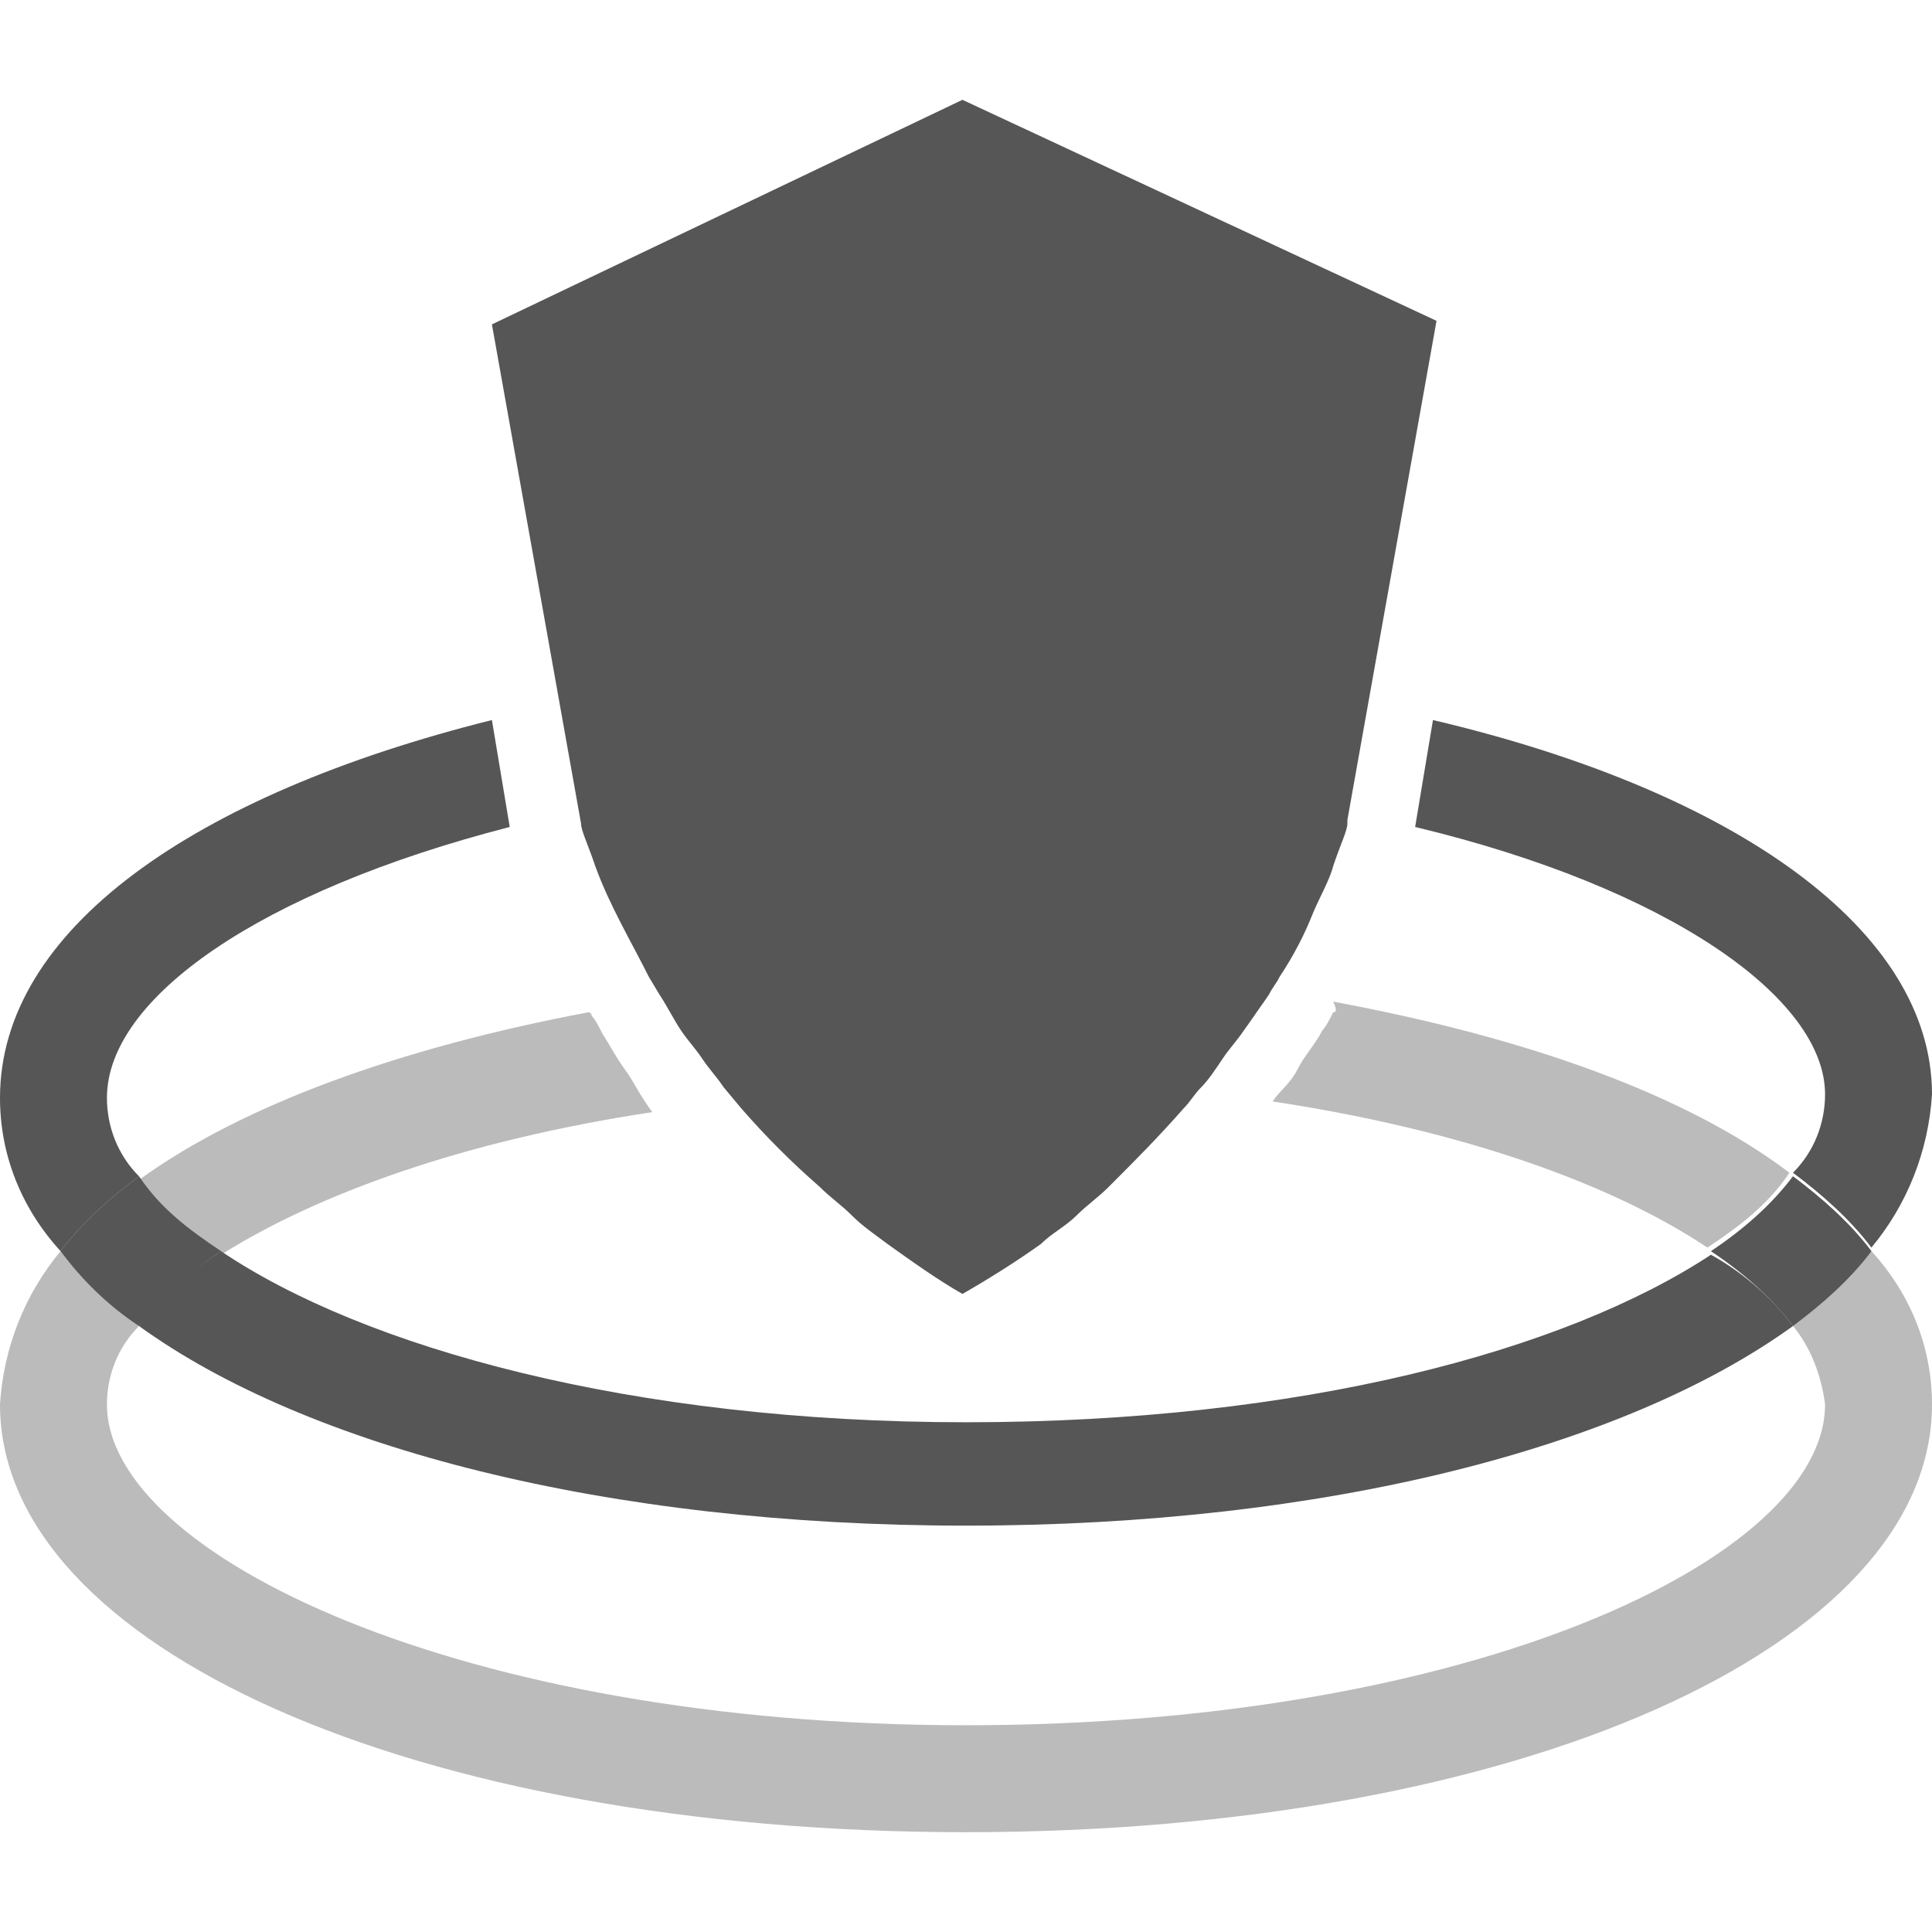 <?xml version="1.0" encoding="utf-8"?>
<!-- Generator: Adobe Illustrator 24.1.2, SVG Export Plug-In . SVG Version: 6.00 Build 0)  -->
<svg version="1.1" id="Layer_1" xmlns="http://www.w3.org/2000/svg" xmlns:xlink="http://www.w3.org/1999/xlink" x="0px" y="0px"
	 viewBox="0 0 54.2 54.2" style="enable-background:new 0 0 54.2 54.2;" xml:space="preserve">
<style type="text/css">
	.st0{fill:#565656;}
	.st1{opacity:0.4;fill:#565656;enable-background:new    ;}
</style>
<g id="Layer_2_1_">
	<g id="Layer_2-2">
		<path class="st0" d="M3.9,33C3.3,32.4,3,31.6,3,30.8C3,28,7.3,25,14.3,23.2l-0.5-3C5.4,22.3,0,26.1,0,30.8c0,1.6,0.6,3.1,1.7,4.3
			C2.3,34.3,3.1,33.6,3.9,33z"/>
		<path class="st0" d="M3.9,37.2c0.7-0.8,1.4-1.5,2.3-2.1c-0.9-0.6-1.7-1.2-2.3-2.1c-0.8,0.6-1.6,1.3-2.2,2.1
			C2.3,35.9,3,36.6,3.9,37.2z"/>
		<path class="st1" d="M3.9,37.2c0.7-0.8,1.4-1.5,2.3-2.1c-0.9-0.6-1.7-1.2-2.3-2.1c-0.8,0.6-1.6,1.3-2.2,2.1
			C2.3,35.9,3,36.6,3.9,37.2z"/>
		<path class="st0" d="M6.2,35.1c-0.9,0.6-1.7,1.3-2.3,2.1c4.7,3.4,13.1,5.6,23.2,5.6s18.5-2.2,23.2-5.6c-0.6-0.8-1.4-1.5-2.3-2
			c-4.1,2.7-11.5,4.7-20.9,4.7S10.2,37.8,6.2,35.1z M40.2,20.2l-0.5,3c7.1,1.7,11.5,4.8,11.5,7.5c0,0.8-0.3,1.6-0.9,2.2
			c0.8,0.6,1.6,1.3,2.2,2.1c1-1.2,1.6-2.7,1.7-4.3C54.2,26.1,48.7,22.2,40.2,20.2z"/>
		<path class="st1" d="M34.2,29.8c0.2-0.3,0.4-0.5,0.6-0.8s0.5-0.7,0.7-1c-0.2,0.3-0.4,0.7-0.7,1S34.4,29.5,34.2,29.8z M18.6,28
			c0.2,0.3,0.4,0.7,0.6,1C19,28.7,18.8,28.3,18.6,28z M17.6,30.1c-0.3-0.4-0.5-0.8-0.7-1.1c-0.1-0.2-0.2-0.4-0.3-0.5
			c0,0,0-0.1-0.1-0.1c-5.3,1-9.7,2.6-12.6,4.7c0.7,0.8,1.4,1.5,2.3,2.1c2.7-1.7,6.8-3.2,12.1-4C18,30.8,17.8,30.4,17.6,30.1z
			 M50.3,37.2c0.5,0.6,0.8,1.4,0.9,2.2c0,4.3-9.9,9-24.1,9S3,43.6,3,39.4c0-0.8,0.3-1.6,0.9-2.2c-0.8-0.6-1.6-1.3-2.2-2.1
			c-1,1.2-1.6,2.7-1.7,4.3c0,6.8,11.6,12,27.1,12s27.1-5.2,27.1-12c0-1.6-0.6-3.1-1.7-4.3C51.8,35.9,51.1,36.6,50.3,37.2z
			 M37.4,28.4c-0.1,0.2-0.2,0.4-0.3,0.5c-0.2,0.4-0.5,0.7-0.7,1.1s-0.5,0.6-0.7,0.9c5.3,0.8,9.5,2.3,12.2,4.1
			c0.9-0.6,1.7-1.2,2.3-2.1c-2.9-2.2-7.4-3.8-12.8-4.8C37.5,28.3,37.5,28.4,37.4,28.4z"/>
		<path class="st0" d="M50.3,33c-0.6,0.8-1.4,1.5-2.3,2.1c0.9,0.6,1.7,1.3,2.3,2.1c0.8-0.6,1.6-1.3,2.2-2.1
			C51.9,34.3,51.1,33.6,50.3,33z"/>
		<path class="st1" d="M50.3,33c-0.6,0.8-1.4,1.5-2.3,2.1c0.9,0.6,1.7,1.3,2.3,2.1c0.8-0.6,1.6-1.3,2.2-2.1
			C51.9,34.3,51.1,33.6,50.3,33z"/>
		<path class="st0" d="M16.3,23.1c0,0.2,0.2,0.6,0.4,1.2c0.4,1.1,1,2.1,1.5,3.1l0.3,0.5v0c0.2,0.3,0.4,0.7,0.6,1s0.4,0.5,0.6,0.8
			s0.4,0.5,0.6,0.8l0.5,0.6c0.7,0.8,1.4,1.5,2.2,2.2c0.3,0.3,0.6,0.5,0.9,0.8c0.3,0.3,0.6,0.5,1,0.8c0.7,0.5,1.4,1,2.1,1.4
			c0.7-0.4,1.5-0.9,2.2-1.4c0.3-0.3,0.7-0.5,1-0.8c0.3-0.3,0.6-0.5,0.9-0.8c0.7-0.7,1.4-1.4,2.1-2.2c0.2-0.2,0.3-0.4,0.5-0.6
			s0.4-0.5,0.6-0.8s0.4-0.5,0.6-0.8s0.5-0.7,0.7-1c0.1-0.2,0.2-0.3,0.3-0.5c0.4-0.6,0.7-1.2,0.9-1.7s0.5-1,0.6-1.4
			c0.2-0.6,0.4-1,0.4-1.2v-0.1l2.5-14L27,2.8L13.8,9.1L16.3,23.1L16.3,23.1z"/>
	</g>
</g>
</svg>
